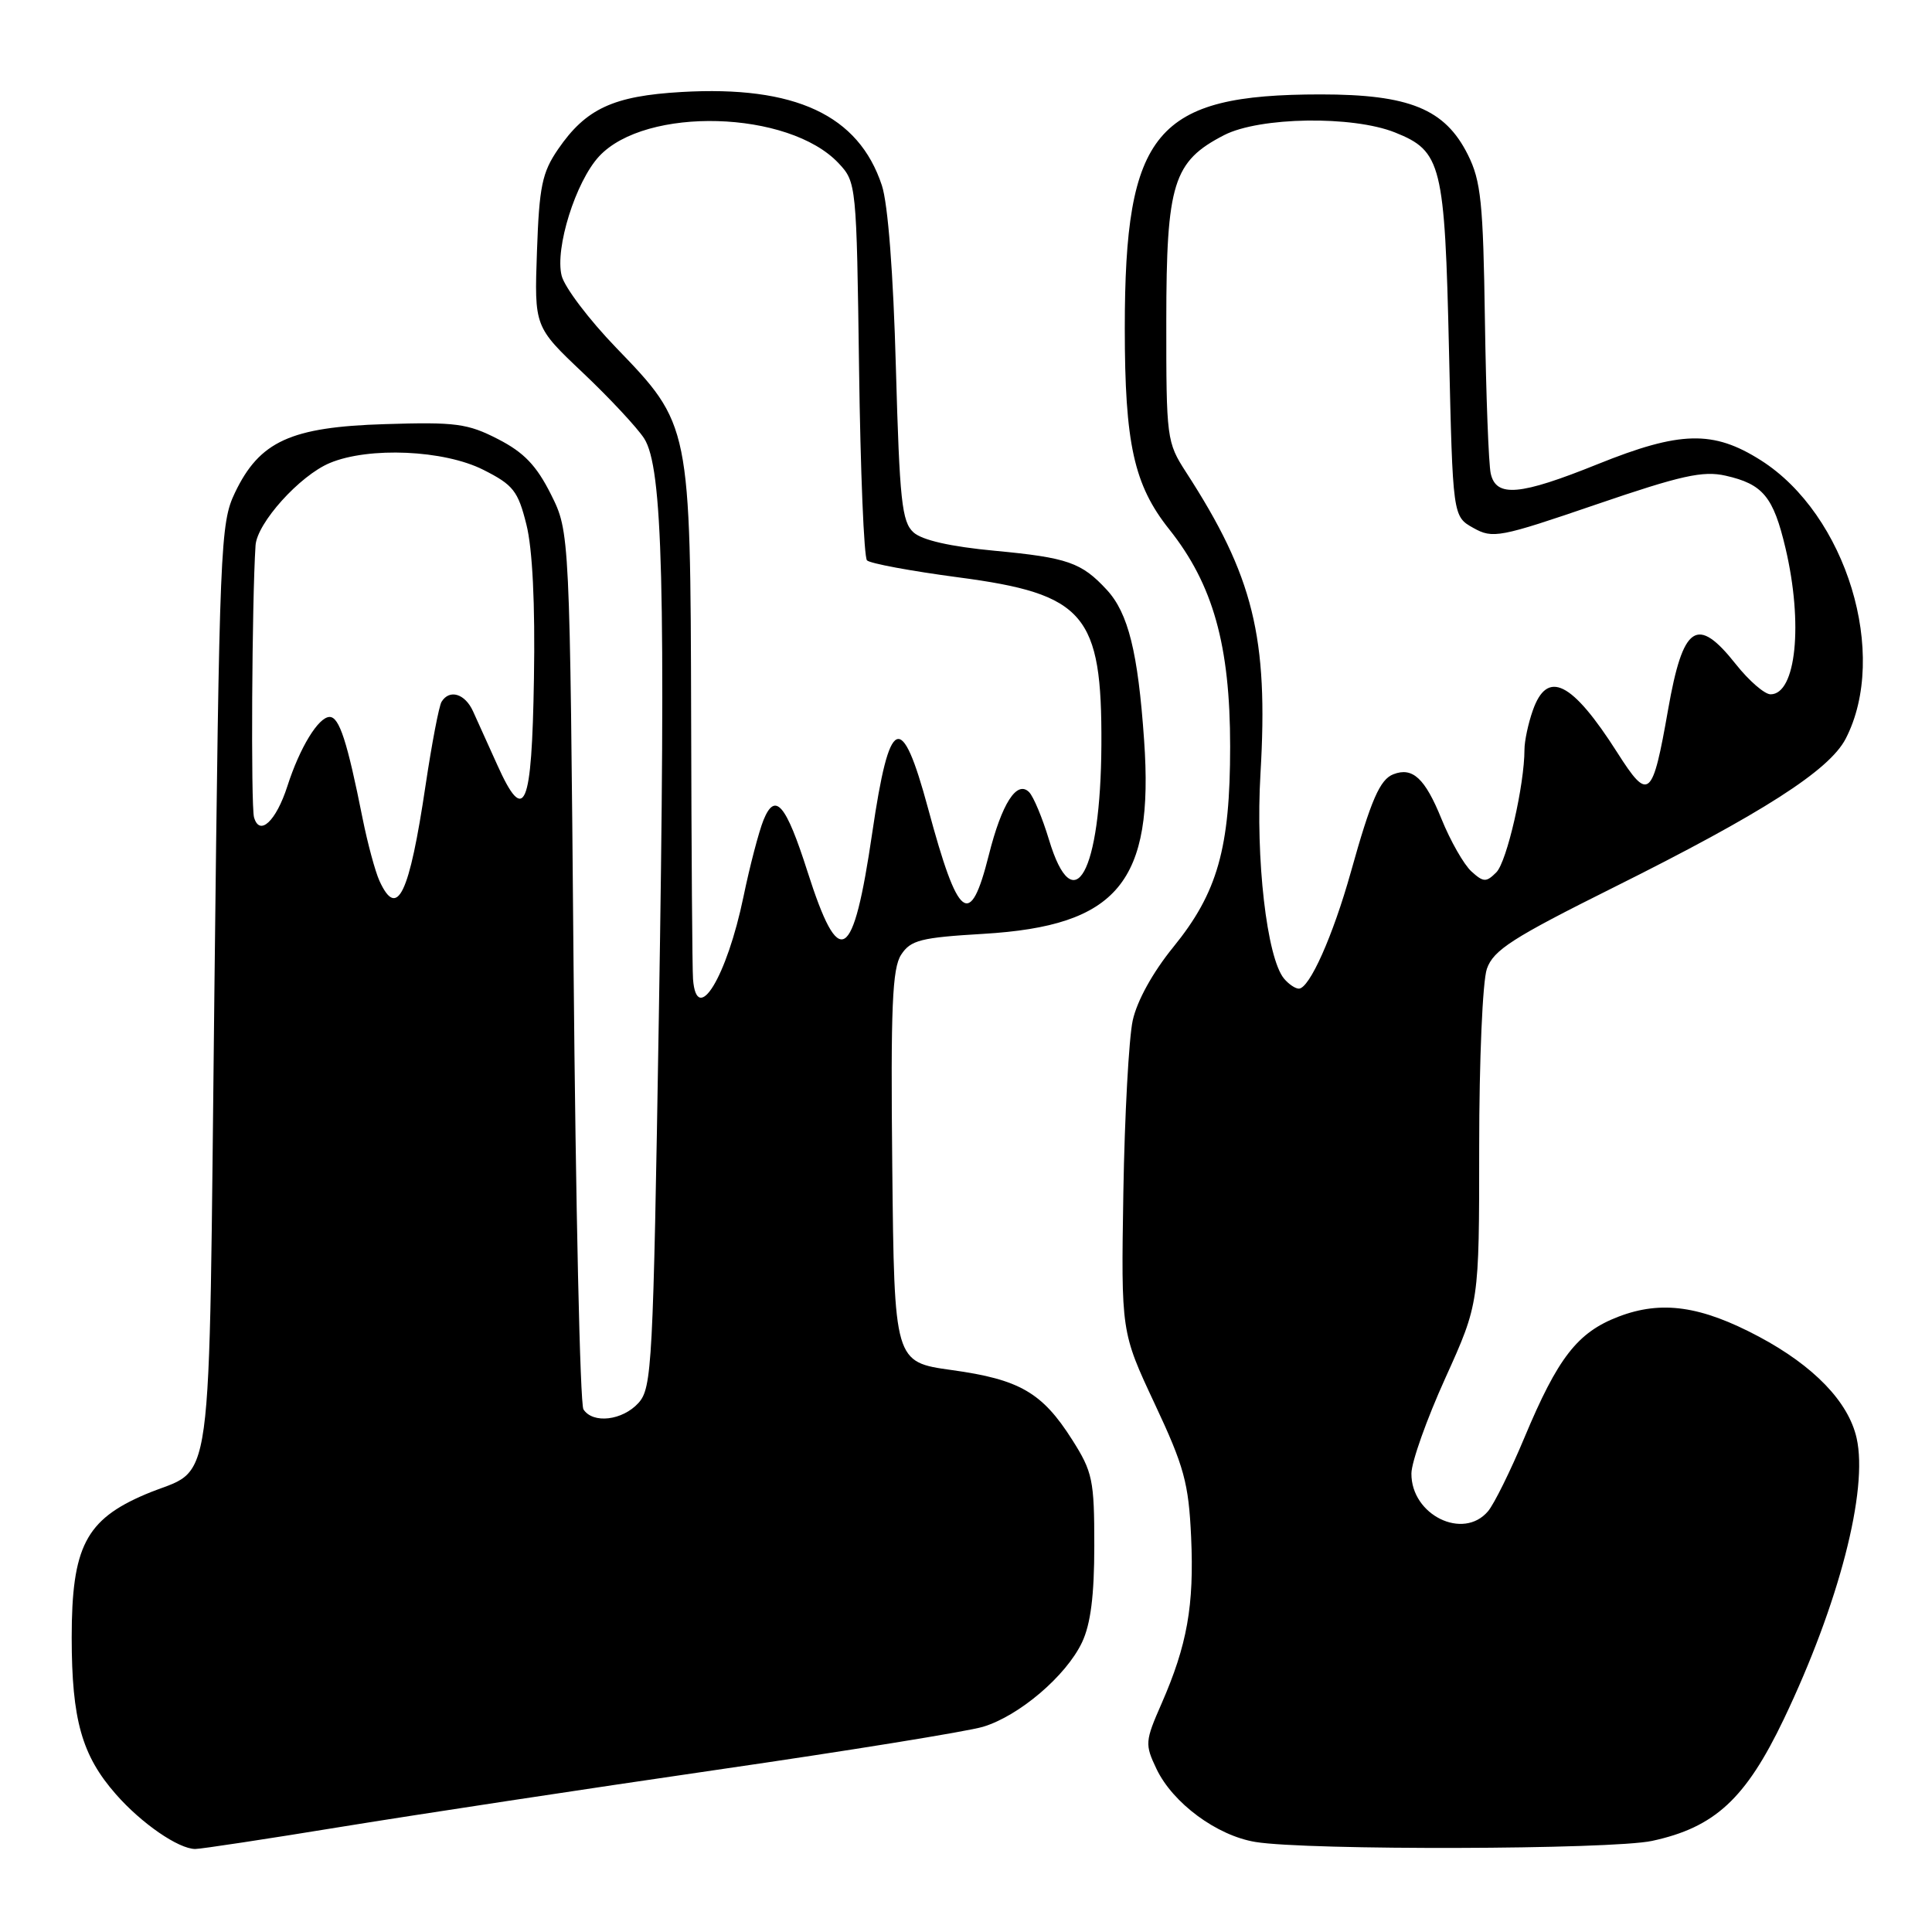 <?xml version="1.0" encoding="UTF-8" standalone="no"?>
<!DOCTYPE svg PUBLIC "-//W3C//DTD SVG 1.1//EN" "http://www.w3.org/Graphics/SVG/1.1/DTD/svg11.dtd" >
<svg xmlns="http://www.w3.org/2000/svg" xmlns:xlink="http://www.w3.org/1999/xlink" version="1.1" viewBox="0 0 256 256">
 <g >
 <path fill="currentColor"
d=" M 45.37 242.04 C 55.34 240.42 77.67 237.03 94.99 234.51 C 112.31 232.00 128.18 229.43 130.25 228.81 C 135.04 227.37 141.26 222.07 143.37 217.63 C 144.52 215.21 145.00 211.41 145.00 204.79 C 145.00 196.11 144.78 195.04 142.06 190.76 C 138.10 184.52 135.10 182.78 126.11 181.54 C 118.50 180.48 118.50 180.48 118.23 154.59 C 118.01 133.40 118.23 128.30 119.41 126.50 C 120.67 124.57 122.01 124.23 130.30 123.74 C 148.12 122.68 152.92 116.90 151.60 98.08 C 150.79 86.42 149.50 81.24 146.66 78.16 C 143.31 74.53 141.47 73.89 131.81 72.98 C 125.95 72.43 122.19 71.58 121.04 70.54 C 119.50 69.14 119.20 66.35 118.71 48.72 C 118.37 36.23 117.66 26.99 116.85 24.56 C 113.77 15.24 105.35 11.32 90.31 12.19 C 81.27 12.71 77.64 14.39 73.95 19.77 C 71.83 22.86 71.45 24.70 71.15 33.32 C 70.80 43.30 70.80 43.30 77.24 49.40 C 80.78 52.75 84.43 56.67 85.35 58.09 C 87.82 61.92 88.23 77.81 87.30 134.65 C 86.55 180.94 86.39 183.91 84.60 185.90 C 82.48 188.23 78.56 188.69 77.31 186.75 C 76.86 186.06 76.28 159.62 76.00 128.00 C 75.50 70.50 75.50 70.50 73.00 65.50 C 71.09 61.69 69.43 59.95 66.00 58.19 C 61.98 56.12 60.38 55.90 51.00 56.20 C 38.51 56.58 34.39 58.47 31.13 65.29 C 29.20 69.31 29.08 72.21 28.41 131.23 C 27.61 200.68 28.51 194.07 19.26 198.01 C 11.36 201.37 9.50 204.98 9.50 217.00 C 9.51 227.87 10.84 232.61 15.36 237.75 C 18.74 241.61 23.65 244.99 25.87 245.00 C 26.63 245.00 35.40 243.67 45.37 242.04 Z  M 218.90 243.93 C 227.22 242.14 231.32 238.35 236.38 227.76 C 243.67 212.50 247.57 197.44 246.01 190.55 C 244.93 185.75 240.34 180.99 233.06 177.11 C 225.39 173.03 220.17 172.28 214.47 174.46 C 209.03 176.54 206.44 179.86 201.99 190.50 C 200.15 194.90 197.98 199.29 197.17 200.25 C 193.88 204.14 186.98 200.74 187.02 195.25 C 187.02 193.74 189.05 188.04 191.52 182.59 C 196.00 172.68 196.00 172.68 196.00 151.99 C 196.00 140.51 196.45 130.00 197.02 128.37 C 197.89 125.89 200.39 124.28 213.77 117.61 C 233.51 107.77 242.39 102.08 244.56 97.89 C 250.32 86.75 244.66 68.18 233.32 60.99 C 227.02 56.99 222.63 57.10 211.71 61.50 C 201.39 65.66 198.25 65.94 197.53 62.75 C 197.25 61.51 196.91 52.40 196.76 42.50 C 196.53 26.83 196.24 23.98 194.50 20.50 C 191.47 14.44 186.76 12.51 175.00 12.51 C 153.12 12.52 149.04 17.39 149.04 43.50 C 149.04 58.79 150.25 64.27 154.93 70.14 C 160.74 77.44 163.00 85.51 163.00 98.92 C 163.00 112.39 161.33 118.29 155.47 125.49 C 152.76 128.82 150.66 132.61 150.09 135.22 C 149.58 137.58 149.02 147.82 148.85 158.00 C 148.55 176.50 148.55 176.50 153.00 186.00 C 156.91 194.33 157.50 196.50 157.83 203.66 C 158.24 212.75 157.31 217.97 153.91 225.74 C 151.72 230.73 151.69 231.13 153.24 234.39 C 155.41 238.93 161.24 243.23 166.35 244.07 C 173.22 245.20 213.50 245.09 218.90 243.93 Z  M 91.83 129.75 C 91.73 128.51 91.62 112.88 91.58 95.00 C 91.48 56.24 91.49 56.28 81.63 46.06 C 78.05 42.35 74.80 38.06 74.42 36.53 C 73.51 32.90 76.28 24.07 79.38 20.72 C 85.55 14.07 104.53 14.61 111.12 21.63 C 113.47 24.13 113.50 24.45 113.83 48.83 C 114.01 62.40 114.48 73.84 114.88 74.25 C 115.27 74.66 120.72 75.67 126.98 76.50 C 143.76 78.71 146.03 81.38 145.94 98.70 C 145.85 115.67 142.27 122.14 138.99 111.25 C 138.12 108.37 136.94 105.54 136.36 104.96 C 134.74 103.34 132.74 106.46 131.02 113.31 C 128.54 123.18 126.98 121.98 122.98 107.14 C 119.44 94.04 117.87 94.72 115.58 110.33 C 113.04 127.62 111.22 128.71 107.00 115.50 C 104.13 106.51 102.71 104.86 101.16 108.68 C 100.54 110.23 99.35 114.78 98.52 118.79 C 96.31 129.47 92.31 136.03 91.83 129.75 Z  M 50.28 116.72 C 49.71 115.46 48.71 111.75 48.05 108.47 C 46.01 98.23 44.96 95.00 43.68 95.00 C 42.20 95.00 39.72 99.06 38.08 104.17 C 36.58 108.82 34.39 110.87 33.66 108.30 C 33.23 106.80 33.38 79.57 33.86 72.28 C 34.05 69.30 39.71 63.02 43.70 61.35 C 48.89 59.18 58.83 59.62 64.04 62.25 C 68.01 64.25 68.64 65.05 69.75 69.50 C 70.56 72.70 70.92 80.04 70.75 89.92 C 70.47 107.18 69.51 109.41 65.88 101.33 C 64.68 98.67 63.25 95.49 62.68 94.25 C 61.62 91.91 59.56 91.28 58.51 92.99 C 58.17 93.53 57.22 98.52 56.39 104.06 C 54.23 118.58 52.64 121.88 50.28 116.72 Z  M 170.14 129.67 C 167.86 126.92 166.35 113.80 167.02 102.50 C 168.08 84.42 166.09 76.35 157.14 62.54 C 154.60 58.61 154.53 58.07 154.54 42.50 C 154.55 24.27 155.45 21.38 162.21 17.90 C 166.92 15.49 179.20 15.30 184.84 17.55 C 191.02 20.02 191.44 21.72 192.00 46.46 C 192.50 68.43 192.50 68.43 195.22 69.95 C 197.80 71.40 198.69 71.23 211.49 66.85 C 222.75 63.00 225.64 62.35 228.65 63.03 C 233.61 64.15 234.98 65.82 236.59 72.64 C 238.95 82.66 237.99 92.00 234.61 92.00 C 233.82 92.00 231.74 90.20 230.00 88.00 C 224.87 81.52 223.01 82.76 221.03 94.03 C 218.96 105.82 218.46 106.25 214.32 99.75 C 208.28 90.27 205.02 88.65 203.10 94.15 C 202.49 95.88 202.00 98.21 202.00 99.32 C 202.00 104.01 199.67 114.19 198.27 115.59 C 196.93 116.93 196.57 116.92 194.97 115.47 C 193.98 114.57 192.19 111.44 191.00 108.50 C 188.82 103.13 187.18 101.61 184.64 102.59 C 182.85 103.27 181.67 105.97 178.99 115.57 C 176.62 124.02 173.51 131.00 172.10 131.00 C 171.63 131.00 170.75 130.40 170.14 129.67 Z "/>
</g>
</svg>